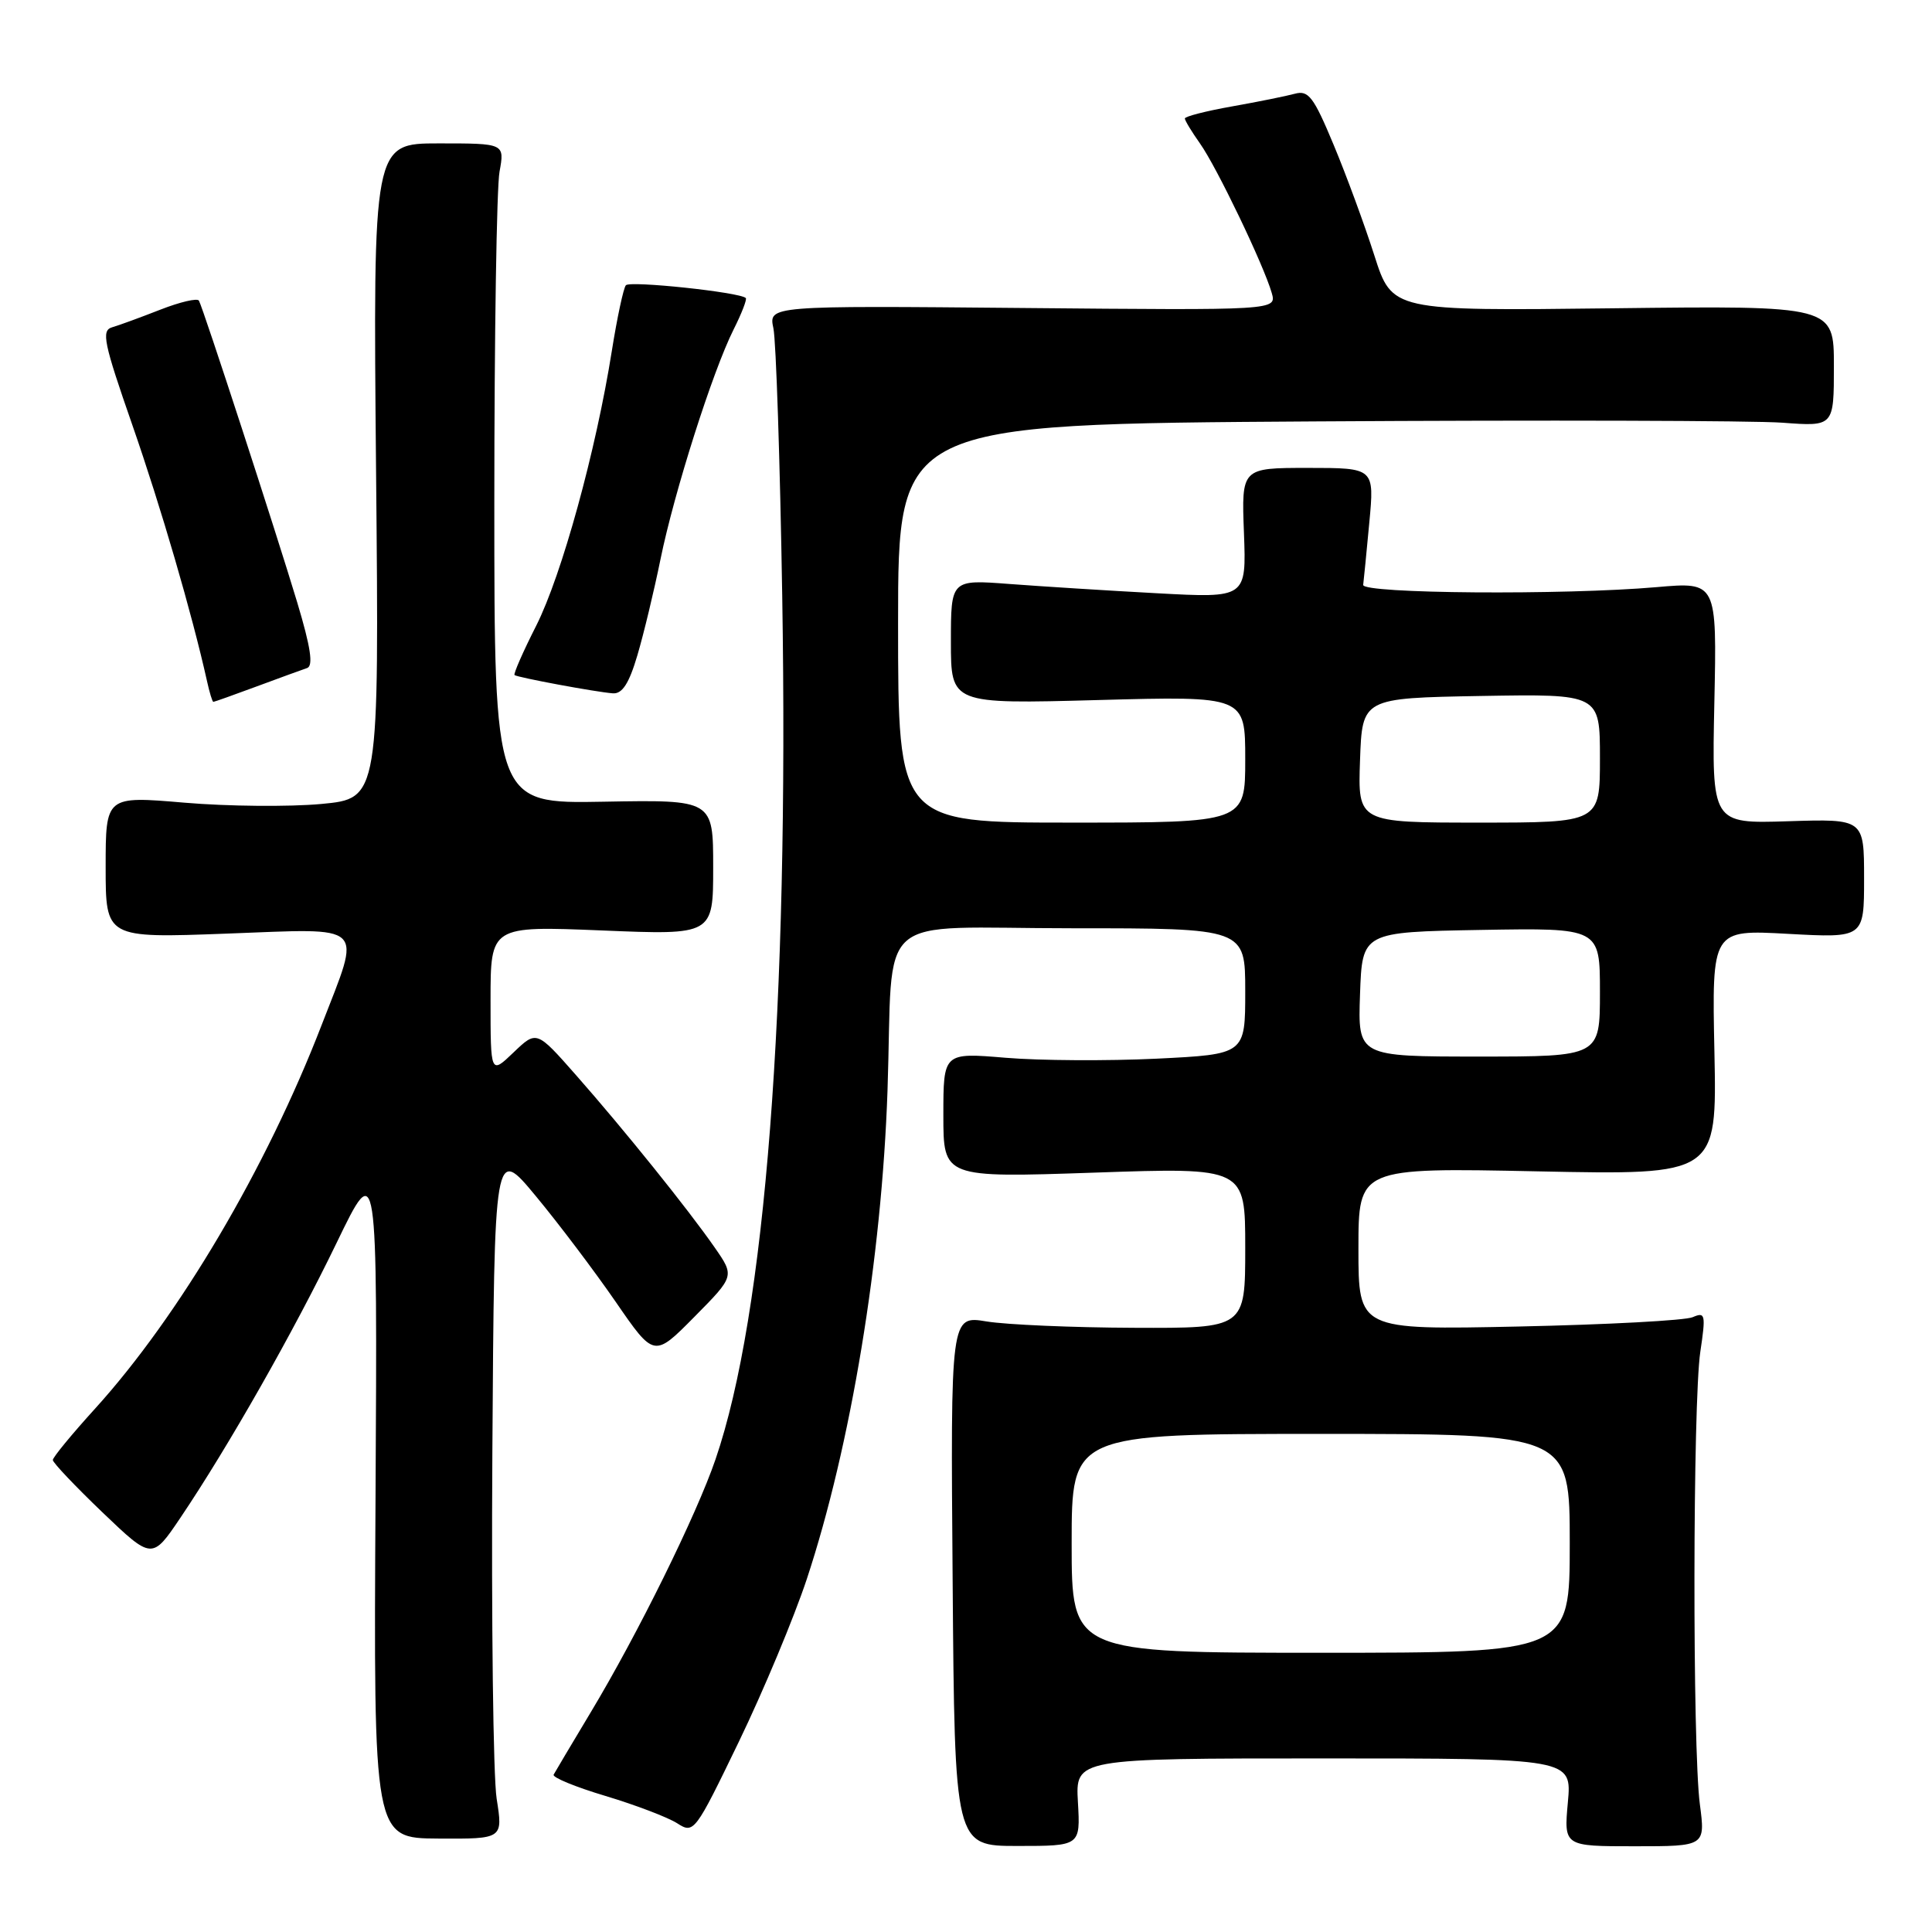 <?xml version="1.0" encoding="UTF-8" standalone="no"?>
<!DOCTYPE svg PUBLIC "-//W3C//DTD SVG 1.1//EN" "http://www.w3.org/Graphics/SVG/1.1/DTD/svg11.dtd" >
<svg xmlns="http://www.w3.org/2000/svg" xmlns:xlink="http://www.w3.org/1999/xlink" version="1.1" viewBox="0 0 256 256">
 <g >
 <path fill="currentColor"
d=" M 142.83 238.80 C 142.50 233.00 142.50 233.00 175.39 233.00 C 208.28 233.00 208.28 233.00 207.75 238.82 C 207.22 244.64 207.22 244.64 216.60 244.64 C 225.97 244.64 225.97 244.64 225.24 239.07 C 224.25 231.59 224.30 185.87 225.30 179.12 C 226.04 174.17 225.96 173.81 224.30 174.53 C 223.31 174.97 212.94 175.52 201.25 175.77 C 180.00 176.22 180.00 176.22 180.00 165.47 C 180.00 154.72 180.00 154.72 203.75 155.21 C 227.50 155.70 227.50 155.70 227.17 139.44 C 226.83 123.18 226.83 123.18 236.92 123.74 C 247.00 124.29 247.00 124.29 247.00 116.40 C 247.00 108.50 247.00 108.50 236.91 108.82 C 226.82 109.14 226.82 109.14 227.16 93.12 C 227.50 77.10 227.50 77.10 219.50 77.80 C 207.22 78.87 180.48 78.67 180.63 77.50 C 180.70 76.95 181.07 73.24 181.44 69.25 C 182.12 62.00 182.12 62.00 173.31 62.00 C 164.50 62.00 164.50 62.00 164.83 70.62 C 165.15 79.25 165.15 79.25 153.33 78.61 C 146.82 78.26 138.01 77.70 133.75 77.38 C 126.00 76.79 126.00 76.79 126.00 85.04 C 126.00 93.29 126.00 93.29 145.50 92.76 C 165.00 92.23 165.00 92.23 165.00 100.62 C 165.00 109.00 165.00 109.00 142.00 109.00 C 119.00 109.00 119.00 109.00 119.00 82.59 C 119.00 56.19 119.00 56.19 174.18 55.84 C 204.52 55.65 232.42 55.73 236.18 56.01 C 243.00 56.52 243.00 56.52 243.00 48.51 C 243.00 40.50 243.00 40.50 213.73 40.85 C 184.46 41.20 184.46 41.20 182.11 33.85 C 180.82 29.81 178.39 23.20 176.71 19.18 C 174.07 12.84 173.38 11.93 171.58 12.42 C 170.44 12.73 166.69 13.49 163.25 14.10 C 159.81 14.71 157.00 15.43 157.00 15.70 C 157.00 15.97 157.91 17.46 159.01 19.02 C 161.19 22.08 167.43 35.07 168.51 38.81 C 169.17 41.12 169.17 41.12 135.51 40.81 C 101.84 40.50 101.84 40.50 102.48 43.50 C 102.83 45.15 103.36 61.12 103.65 79.00 C 104.54 133.64 101.42 174.08 94.81 193.37 C 92.29 200.74 84.50 216.54 78.25 226.93 C 75.75 231.10 73.55 234.79 73.36 235.15 C 73.16 235.51 76.26 236.79 80.25 237.98 C 84.24 239.18 88.51 240.81 89.74 241.60 C 91.94 243.01 92.09 242.81 97.91 230.77 C 101.17 224.02 105.21 214.34 106.90 209.25 C 112.73 191.63 116.84 166.76 117.60 144.50 C 118.42 120.29 115.34 123.00 142.05 123.00 C 165.00 123.00 165.00 123.00 165.00 131.35 C 165.00 139.70 165.00 139.70 153.25 140.28 C 146.79 140.59 137.79 140.54 133.25 140.16 C 125.00 139.47 125.00 139.47 125.00 147.77 C 125.00 156.06 125.00 156.06 145.00 155.38 C 165.00 154.69 165.00 154.69 165.00 165.34 C 165.00 176.00 165.00 176.00 150.25 175.94 C 142.14 175.91 133.35 175.53 130.73 175.10 C 125.95 174.31 125.95 174.31 126.23 209.45 C 126.50 244.60 126.50 244.60 134.83 244.60 C 143.16 244.60 143.16 244.60 142.83 238.80 Z  M 65.81 238.35 C 65.35 235.43 65.10 214.77 65.24 192.44 C 65.50 151.85 65.50 151.85 71.00 158.49 C 74.03 162.14 78.79 168.45 81.59 172.51 C 86.67 179.89 86.67 179.89 92.01 174.49 C 97.34 169.10 97.34 169.10 94.70 165.30 C 91.17 160.22 82.69 149.68 76.30 142.43 C 71.10 136.53 71.10 136.53 68.05 139.45 C 65.00 142.37 65.00 142.37 65.00 132.53 C 65.00 122.69 65.00 122.69 79.75 123.29 C 94.50 123.90 94.50 123.90 94.50 114.93 C 94.50 105.97 94.50 105.97 80.00 106.23 C 65.50 106.50 65.50 106.50 65.50 66.50 C 65.50 44.50 65.81 24.81 66.19 22.75 C 66.87 19.00 66.87 19.00 58.15 19.00 C 49.43 19.00 49.43 19.00 49.83 62.40 C 50.24 105.81 50.24 105.81 42.57 106.53 C 38.35 106.92 30.19 106.85 24.45 106.36 C 14.00 105.47 14.00 105.47 14.00 114.89 C 14.00 124.31 14.00 124.31 30.00 123.71 C 48.82 123.01 47.91 122.14 42.63 135.79 C 35.28 154.83 23.73 174.38 12.59 186.66 C 9.52 190.04 7.00 193.10 7.00 193.46 C 7.00 193.81 9.96 196.93 13.57 200.39 C 20.15 206.68 20.15 206.68 23.92 201.09 C 30.24 191.71 38.93 176.43 44.61 164.67 C 50.01 153.50 50.01 153.50 49.76 198.53 C 49.50 243.57 49.50 243.57 58.07 243.62 C 66.65 243.67 66.65 243.67 65.81 238.35 Z  M 34.00 90.96 C 37.02 89.84 40.03 88.74 40.69 88.52 C 41.54 88.23 41.17 85.77 39.38 79.81 C 36.57 70.47 26.93 40.86 26.36 39.84 C 26.16 39.47 23.86 40.01 21.25 41.03 C 18.64 42.05 15.76 43.11 14.85 43.37 C 13.40 43.80 13.74 45.42 17.54 56.33 C 21.32 67.19 25.45 81.35 27.43 90.25 C 27.76 91.76 28.14 93.00 28.27 93.00 C 28.40 93.00 30.98 92.08 34.00 90.96 Z  M 84.45 86.85 C 85.29 84.02 86.67 78.28 87.52 74.10 C 89.32 65.26 94.42 49.20 97.21 43.65 C 98.27 41.54 99.00 39.66 98.82 39.49 C 98.05 38.72 83.45 37.17 82.93 37.80 C 82.61 38.18 81.77 42.10 81.07 46.50 C 78.97 59.74 74.44 76.18 71.06 82.89 C 69.30 86.36 68.01 89.31 68.18 89.45 C 68.59 89.77 78.95 91.70 81.21 91.87 C 82.45 91.96 83.35 90.57 84.45 86.85 Z  M 142.00 204.50 C 142.00 190.00 142.00 190.00 175.00 190.00 C 208.00 190.00 208.00 190.00 208.00 204.50 C 208.00 219.00 208.00 219.00 175.00 219.00 C 142.00 219.00 142.00 219.00 142.00 204.50 Z  M 180.21 131.75 C 180.50 123.50 180.50 123.50 196.25 123.22 C 212.00 122.95 212.00 122.95 212.00 131.47 C 212.00 140.00 212.00 140.00 195.96 140.00 C 179.92 140.00 179.92 140.00 180.21 131.75 Z  M 180.21 100.75 C 180.50 92.50 180.50 92.50 196.25 92.22 C 212.00 91.95 212.00 91.95 212.00 100.47 C 212.00 109.00 212.00 109.00 195.96 109.00 C 179.92 109.00 179.92 109.00 180.21 100.75 Z "/>
</g>
</svg>